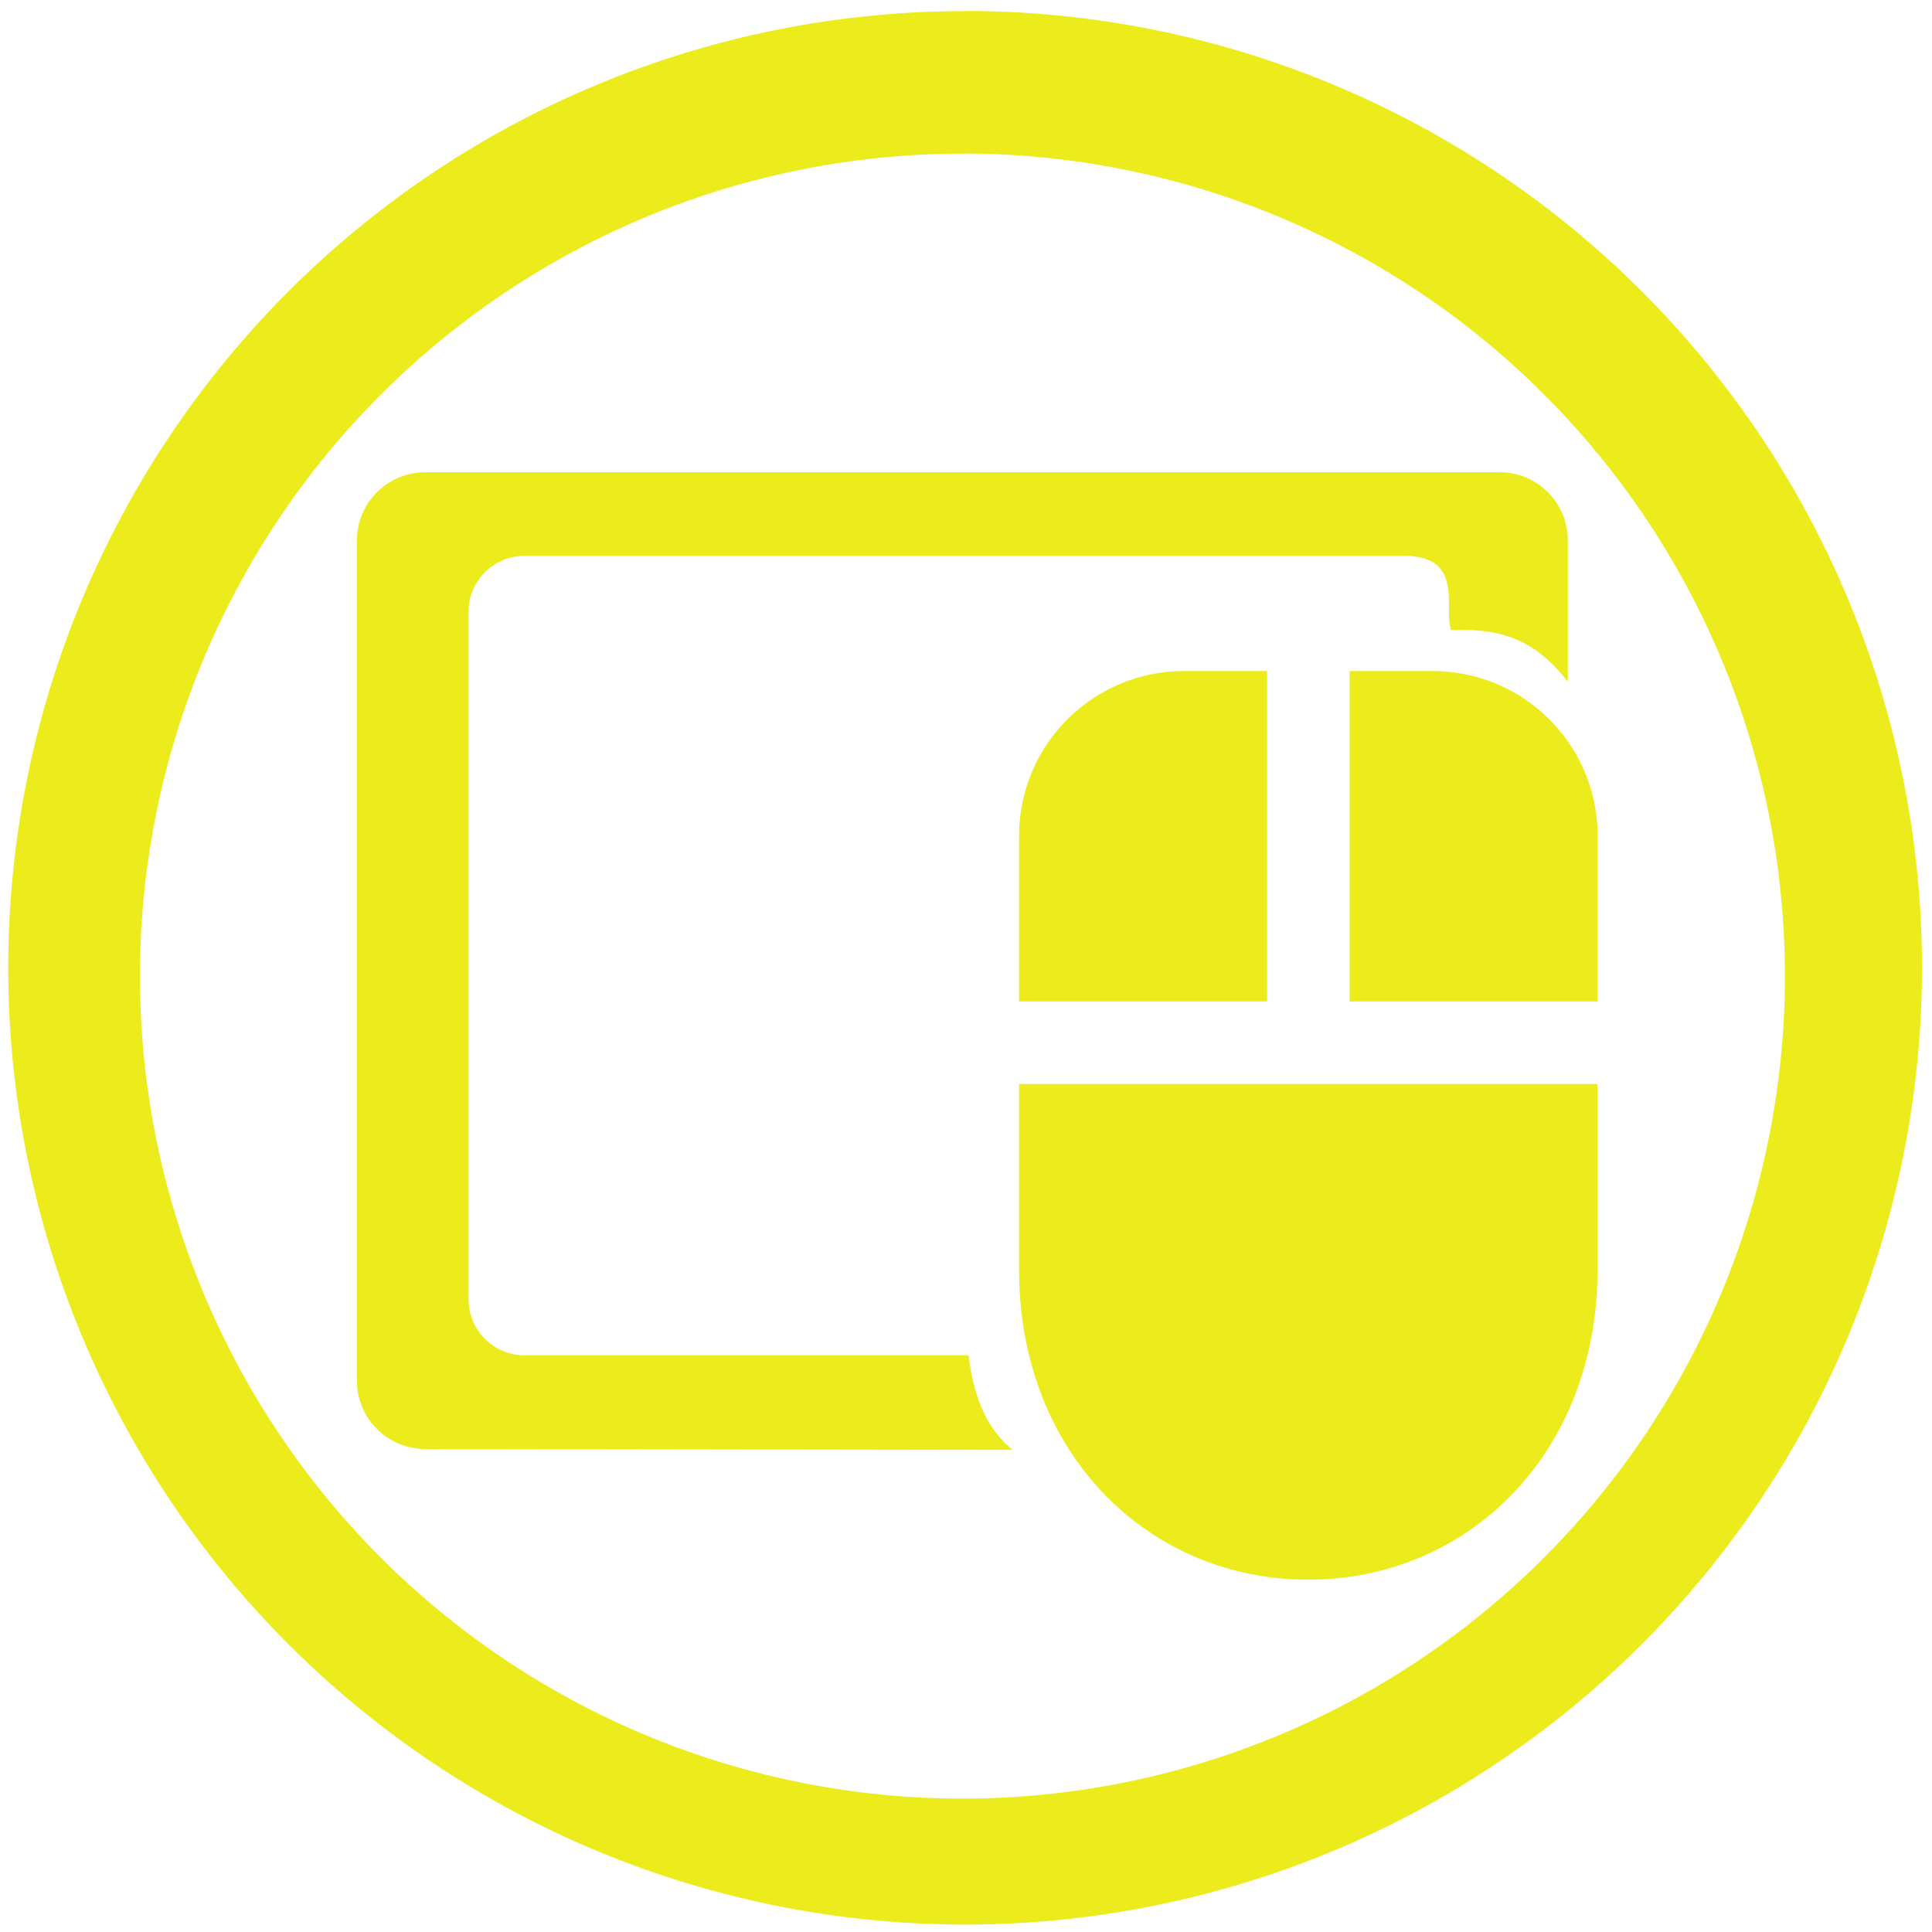 <?xml version="1.0" encoding="UTF-8" standalone="no"?>
<svg
   xmlns:dc="http://purl.org/dc/elements/1.1/"
   xmlns:cc="http://creativecommons.org/ns#"
   xmlns:rdf="http://www.w3.org/1999/02/22-rdf-syntax-ns#"
   xmlns:svg="http://www.w3.org/2000/svg"
   xmlns="http://www.w3.org/2000/svg"
   xmlns:sodipodi="http://sodipodi.sourceforge.net/DTD/sodipodi-0.dtd"
   xmlns:inkscape="http://www.inkscape.org/namespaces/inkscape"
   width="48"
   height="48"
   viewBox="0 0 12.7 12.7"
   version="1.1"
   id="svg4"
   sodipodi:docname="preferences-desktop-peripherals.svg"
   inkscape:version="0.92.4 (5da689c313, 2019-01-14)">
  <defs
     id="defs8" />
  <sodipodi:namedview
     pagecolor="#ffffff"
     bordercolor="#666666"
     borderopacity="1"
     objecttolerance="10"
     gridtolerance="10"
     guidetolerance="10"
     inkscape:pageopacity="0"
     inkscape:pageshadow="2"
     inkscape:window-width="1087"
     inkscape:window-height="480"
     id="namedview6"
     showgrid="false"
     inkscape:zoom="4.9166667"
     inkscape:cx="2.1355932"
     inkscape:cy="24"
     inkscape:window-x="0"
     inkscape:window-y="25"
     inkscape:window-maximized="0"
     inkscape:current-layer="svg4" />
  <path
     d="m 6.344,0.073 a 6.29,6.29 0 0 0 -6.29,6.29 6.29,6.29 0 0 0 6.29,6.288 6.29,6.29 0 0 0 6.29,-6.289 6.29,6.29 0 0 0 -6.29,-6.29 z M 6.326,1.009 A 5.407,5.407 0 0 1 11.733,6.416 5.407,5.407 0 0 1 6.326,11.823 5.407,5.407 0 0 1 0.92,6.416 5.407,5.407 0 0 1 6.326,1.01 Z m -3.53,2.095 a 0.45,0.45 0 0 0 -0.45,0.45 v 5.52 c 0,0.25 0.2,0.45 0.45,0.451 L 6.657,9.531 C 6.497,9.4 6.404,9.209 6.367,8.909 H 3.449 A 0.368,0.368 0 0 1 3.08,8.541 V 4.022 c 0,-0.204 0.165,-0.368 0.369,-0.368 h 5.779 c 0.407,0 0.257,0.356 0.311,0.488 0.393,-0.017 0.58,0.107 0.767,0.338 V 3.554 c 0,-0.25 -0.2,-0.45 -0.45,-0.45 z m 4.99,1.307 c -0.602,0 -1.087,0.484 -1.087,1.086 v 1.086 h 1.63 V 4.411 Z m 1.086,0 v 2.172 h 1.63 V 5.497 c 0,-0.602 -0.485,-1.086 -1.087,-1.086 z M 6.699,7.126 v 1.222 c 0,1.203 0.847,2.036 1.901,2.036 1.053,0 1.901,-0.833 1.901,-2.036 V 7.126 H 6.7 Z"
     id="path2"
     inkscape:connector-curvature="0"
     style="fill:#ecec1c" />
</svg>
